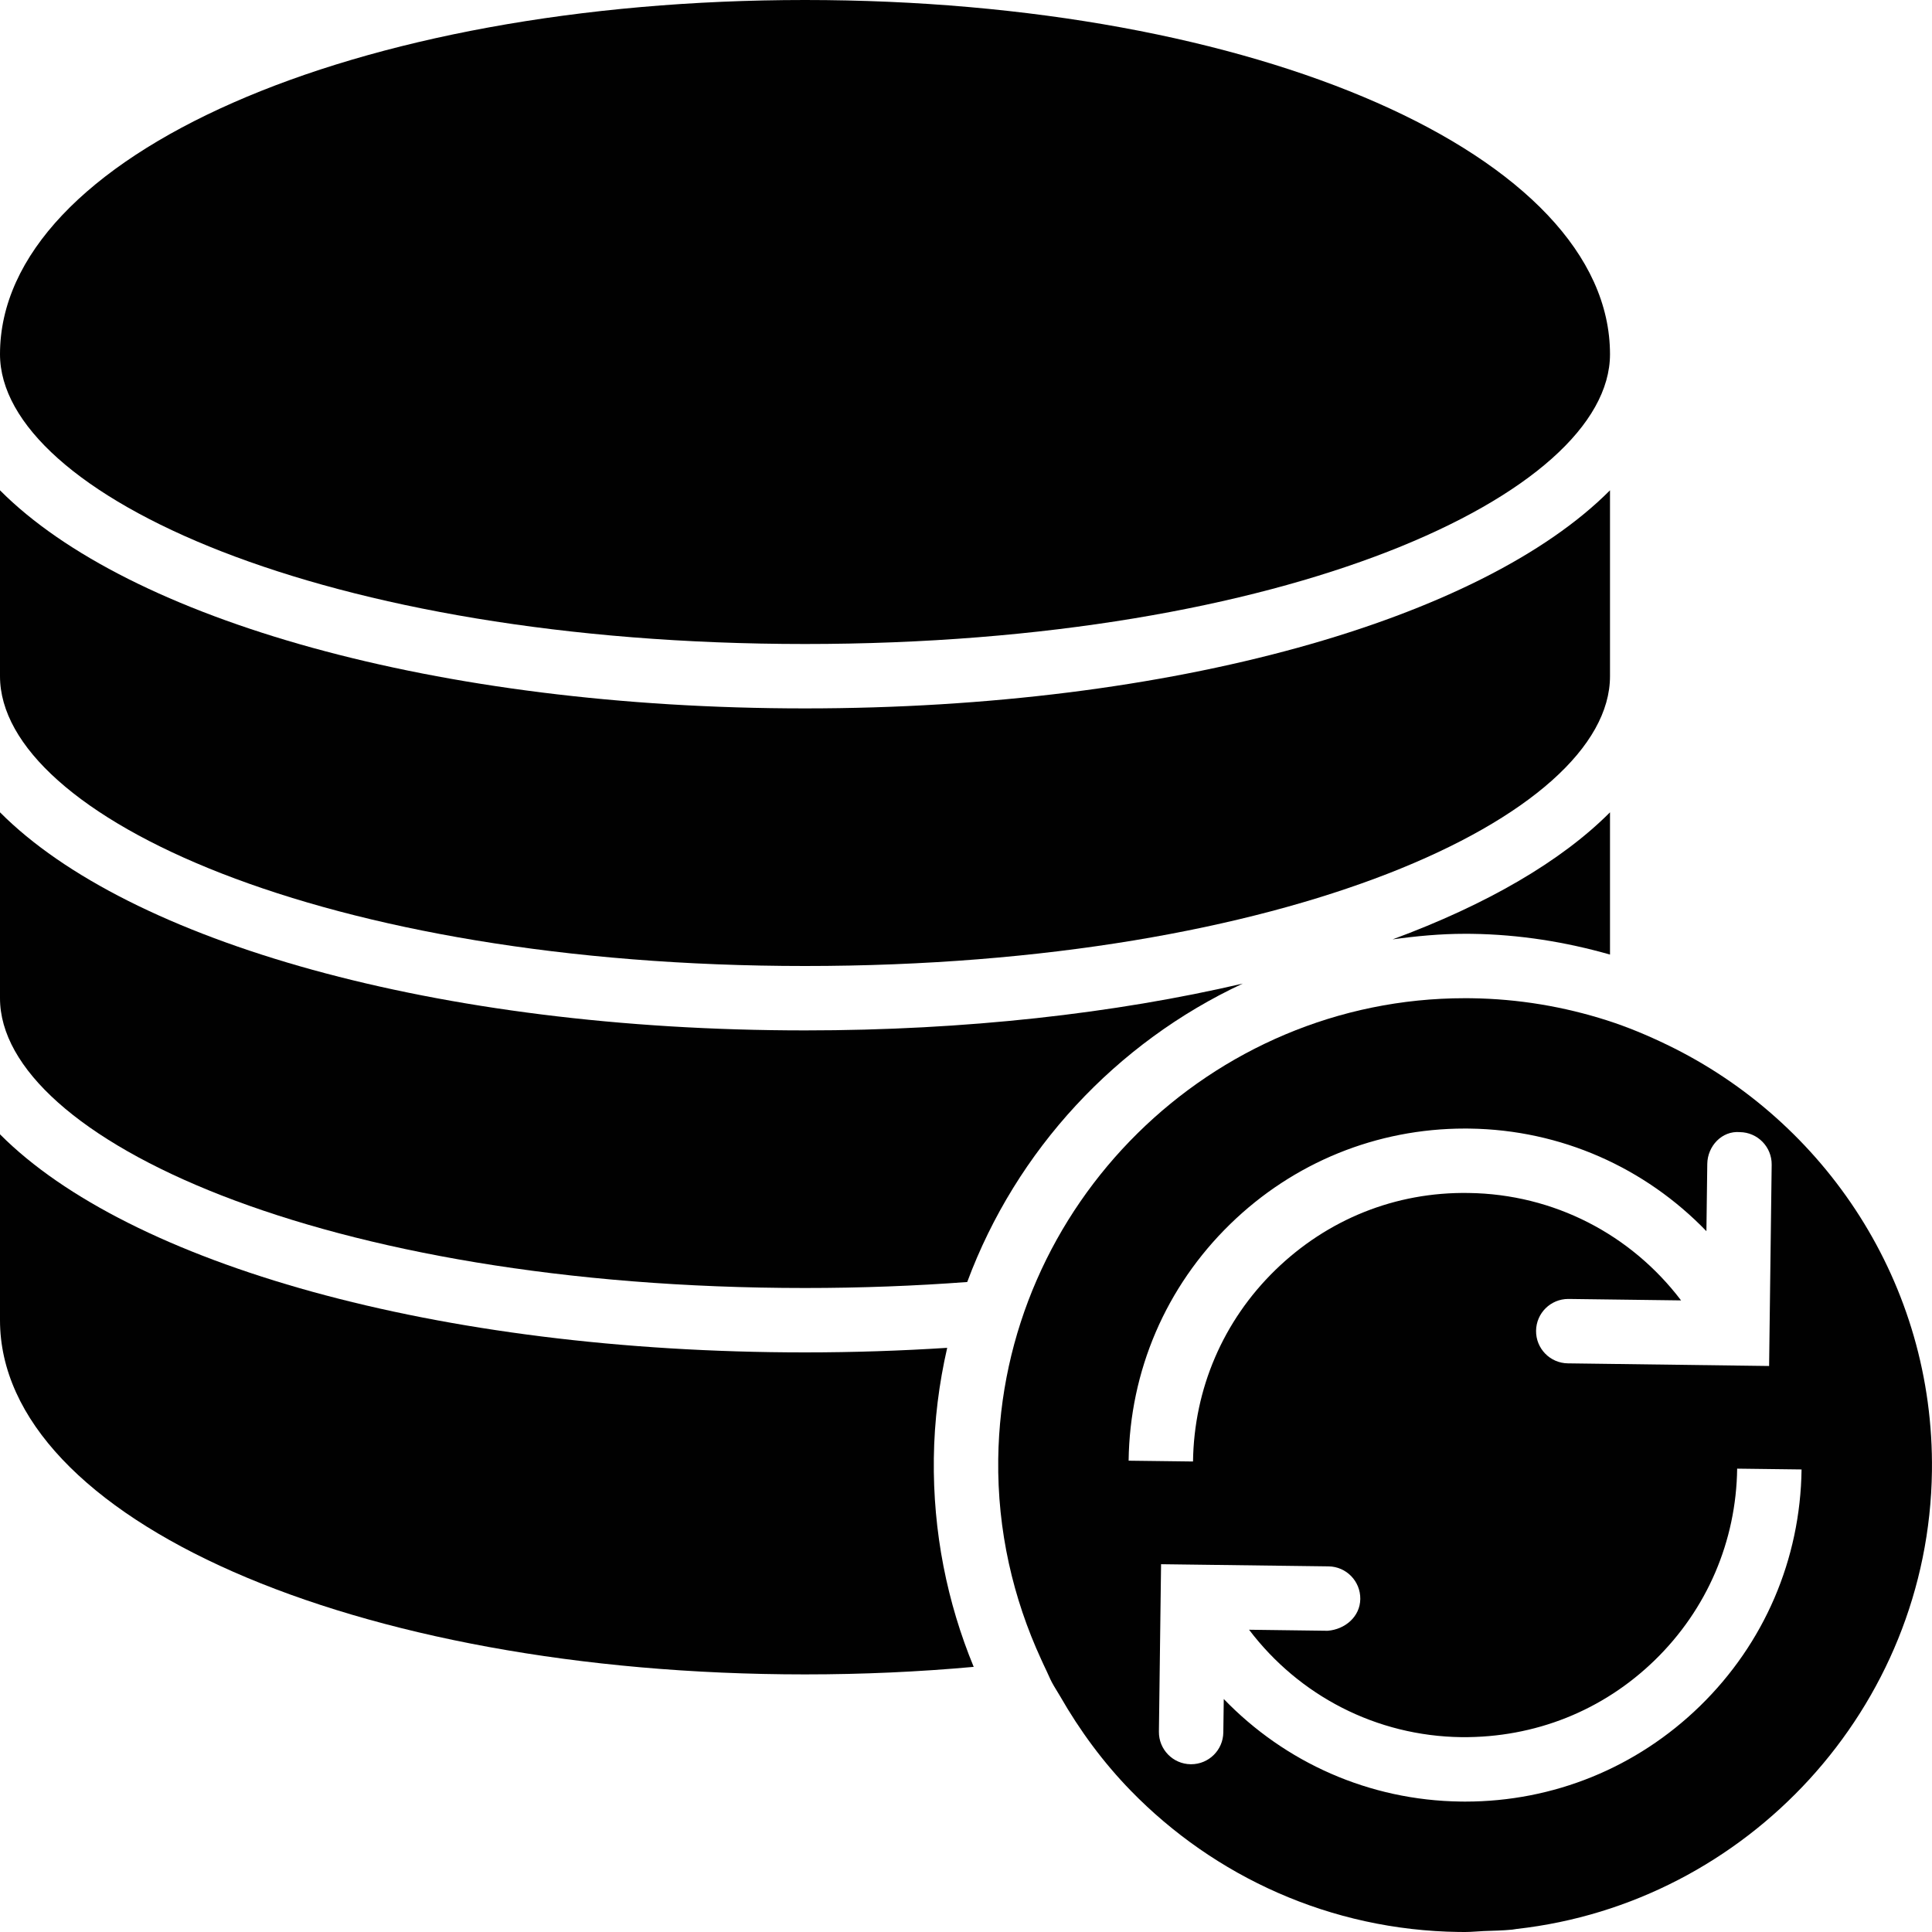 <?xml version="1.0" encoding="utf-8"?>
<!-- Generator: Adobe Illustrator 17.0.0, SVG Export Plug-In . SVG Version: 6.00 Build 0)  -->
<!DOCTYPE svg PUBLIC "-//W3C//DTD SVG 1.1//EN" "http://www.w3.org/Graphics/SVG/1.1/DTD/svg11.dtd">
<svg version="1.1" id="Layer_2" xmlns="http://www.w3.org/2000/svg" xmlns:xlink="http://www.w3.org/1999/xlink" x="0px" y="0px"
	 width="60px" height="60px" viewBox="0 0 60 60" enable-background="new 0 0 60 60" xml:space="preserve">
<g>
	<path fill="none" d="M35.119,55.614c2.591,2.659,6.195,4.333,10.191,4.385l0.065,0l-0.064,0
		C41.314,59.947,37.71,58.274,35.119,55.614z"/>
	<path fill="none" d="M32.335,51.535c0.052,0.113,0.103,0.227,0.158,0.339C32.438,51.762,32.387,51.648,32.335,51.535L32.335,51.535
		z"/>
	<path fill="none" d="M59.999,45.688L59.999,45.688c0.075-5.814-3.307-10.87-8.228-13.244l0,0
		C56.692,34.819,60.074,39.875,59.999,45.688z"/>
	<path fill="none" d="M32.921,52.676c-0.084-0.147-0.179-0.287-0.258-0.436C32.743,52.389,32.837,52.529,32.921,52.676z"/>
	<path fill="none" d="M47.103,59.905c-0.046,0.005-0.091,0.016-0.137,0.021C47.013,59.921,47.057,59.91,47.103,59.905z"/>
	<path fill="none" d="M45.503,60h0.002c0.192,0,0.38-0.021,0.571-0.029C45.884,59.979,45.696,60,45.503,60z"/>
	<path fill="#010101" d="M43.249,29.173C43.987,29.071,44.733,29,45.496,29l0.21,0.001c1.49,0.02,2.925,0.254,4.294,0.644v-4.418
		C48.485,26.75,46.17,28.094,43.249,29.173z"/>
	<path fill="#010101" d="M25,20c14.954,0,25-4.654,25-9C50,4.832,39.018,0,25,0C10.981,0,0,4.832,0,11C0,15.346,10.046,20,25,20z"/>
	<path fill="#010101" d="M29.001,45.286c0.015-1.177,0.162-2.322,0.415-3.428C27.981,41.95,26.508,42,25,42
		c-11.444,0-21.01-2.762-25-6.773V41c0,6.168,10.981,11,25,11c1.803,0,3.554-0.081,5.239-0.234
		C29.415,49.769,28.971,47.579,29.001,45.286z"/>
	<path fill="#010101" d="M25,30c14.954,0,25-4.654,25-9v-5.773C46.009,19.239,36.444,22,25,22c-11.444,0-21.01-2.761-25-6.773V21
		C0,25.346,10.046,30,25,30z"/>
	<path fill="#010101" d="M25,40c1.75,0,3.43-0.066,5.038-0.186c1.522-4.098,4.624-7.434,8.557-9.268C34.623,31.472,29.992,32,25,32
		c-11.444,0-21.01-2.761-25-6.773V31C0,35.346,10.046,40,25,40z"/>
	<path fill="#010101" d="M46.966,59.926c0.046-0.005,0.091-0.016,0.137-0.021c7.15-0.799,12.8-6.867,12.895-14.217
		c0.075-5.813-3.307-10.87-8.228-13.243c-0.6-0.29-1.217-0.549-1.86-0.755l0,0c-1.334-0.427-2.751-0.67-4.222-0.689L45.491,31
		c-7.886,0-14.388,6.42-14.49,14.312c-0.029,2.222,0.461,4.327,1.334,6.223l0,0c0.052,0.113,0.103,0.227,0.158,0.339
		c0.06,0.121,0.108,0.247,0.171,0.366c0.079,0.15,0.174,0.29,0.258,0.436c0.612,1.069,1.344,2.061,2.198,2.938
		c2.591,2.659,6.195,4.333,10.192,4.385l0.064,0L45.503,60c0.193,0,0.381-0.021,0.572-0.029
		C46.373,59.959,46.673,59.956,46.966,59.926z M36.058,48.578l5.2,0.067c0.553,0.007,0.994,0.461,0.987,1.013
		c-0.007,0.552-0.476,0.945-1.013,0.987l-2.441-0.032c1.555,2.049,3.95,3.302,6.598,3.336c2.276,0.02,4.391-0.821,6.008-2.397
		c1.616-1.575,2.522-3.686,2.552-5.942l2,0.025c-0.036,2.792-1.157,5.401-3.156,7.349c-1.966,1.915-4.55,2.966-7.289,2.966
		c-0.047,0-0.094,0-0.14-0.001c-2.848-0.037-5.459-1.216-7.359-3.185l-0.014,1.039c-0.007,0.548-0.453,0.987-1,0.987
		c-0.004,0-0.009,0-0.013,0c-0.553-0.007-0.994-0.461-0.987-1.013L36.058,48.578z M55.021,36.172l-0.08,6.25l-6.25-0.082
		c-0.553-0.007-0.994-0.461-0.987-1.013c0.007-0.548,0.453-0.987,1-0.987c0.004,0,0.009,0,0.013,0l3.49,0.045
		c-1.555-2.049-3.951-3.301-6.597-3.336c-2.277-0.037-4.391,0.822-6.008,2.397c-1.616,1.575-2.522,3.686-2.552,5.942l-2-0.025
		c0.036-2.792,1.157-5.401,3.156-7.349c1.966-1.915,4.55-2.966,7.289-2.966c0.047,0,0.094,0,0.14,0.001
		c2.847,0.037,5.458,1.216,7.359,3.186l0.027-2.089c0.007-0.552,0.453-1.035,1.013-0.987C54.587,35.167,55.028,35.62,55.021,36.172z
		"/>
</g>
</svg>
